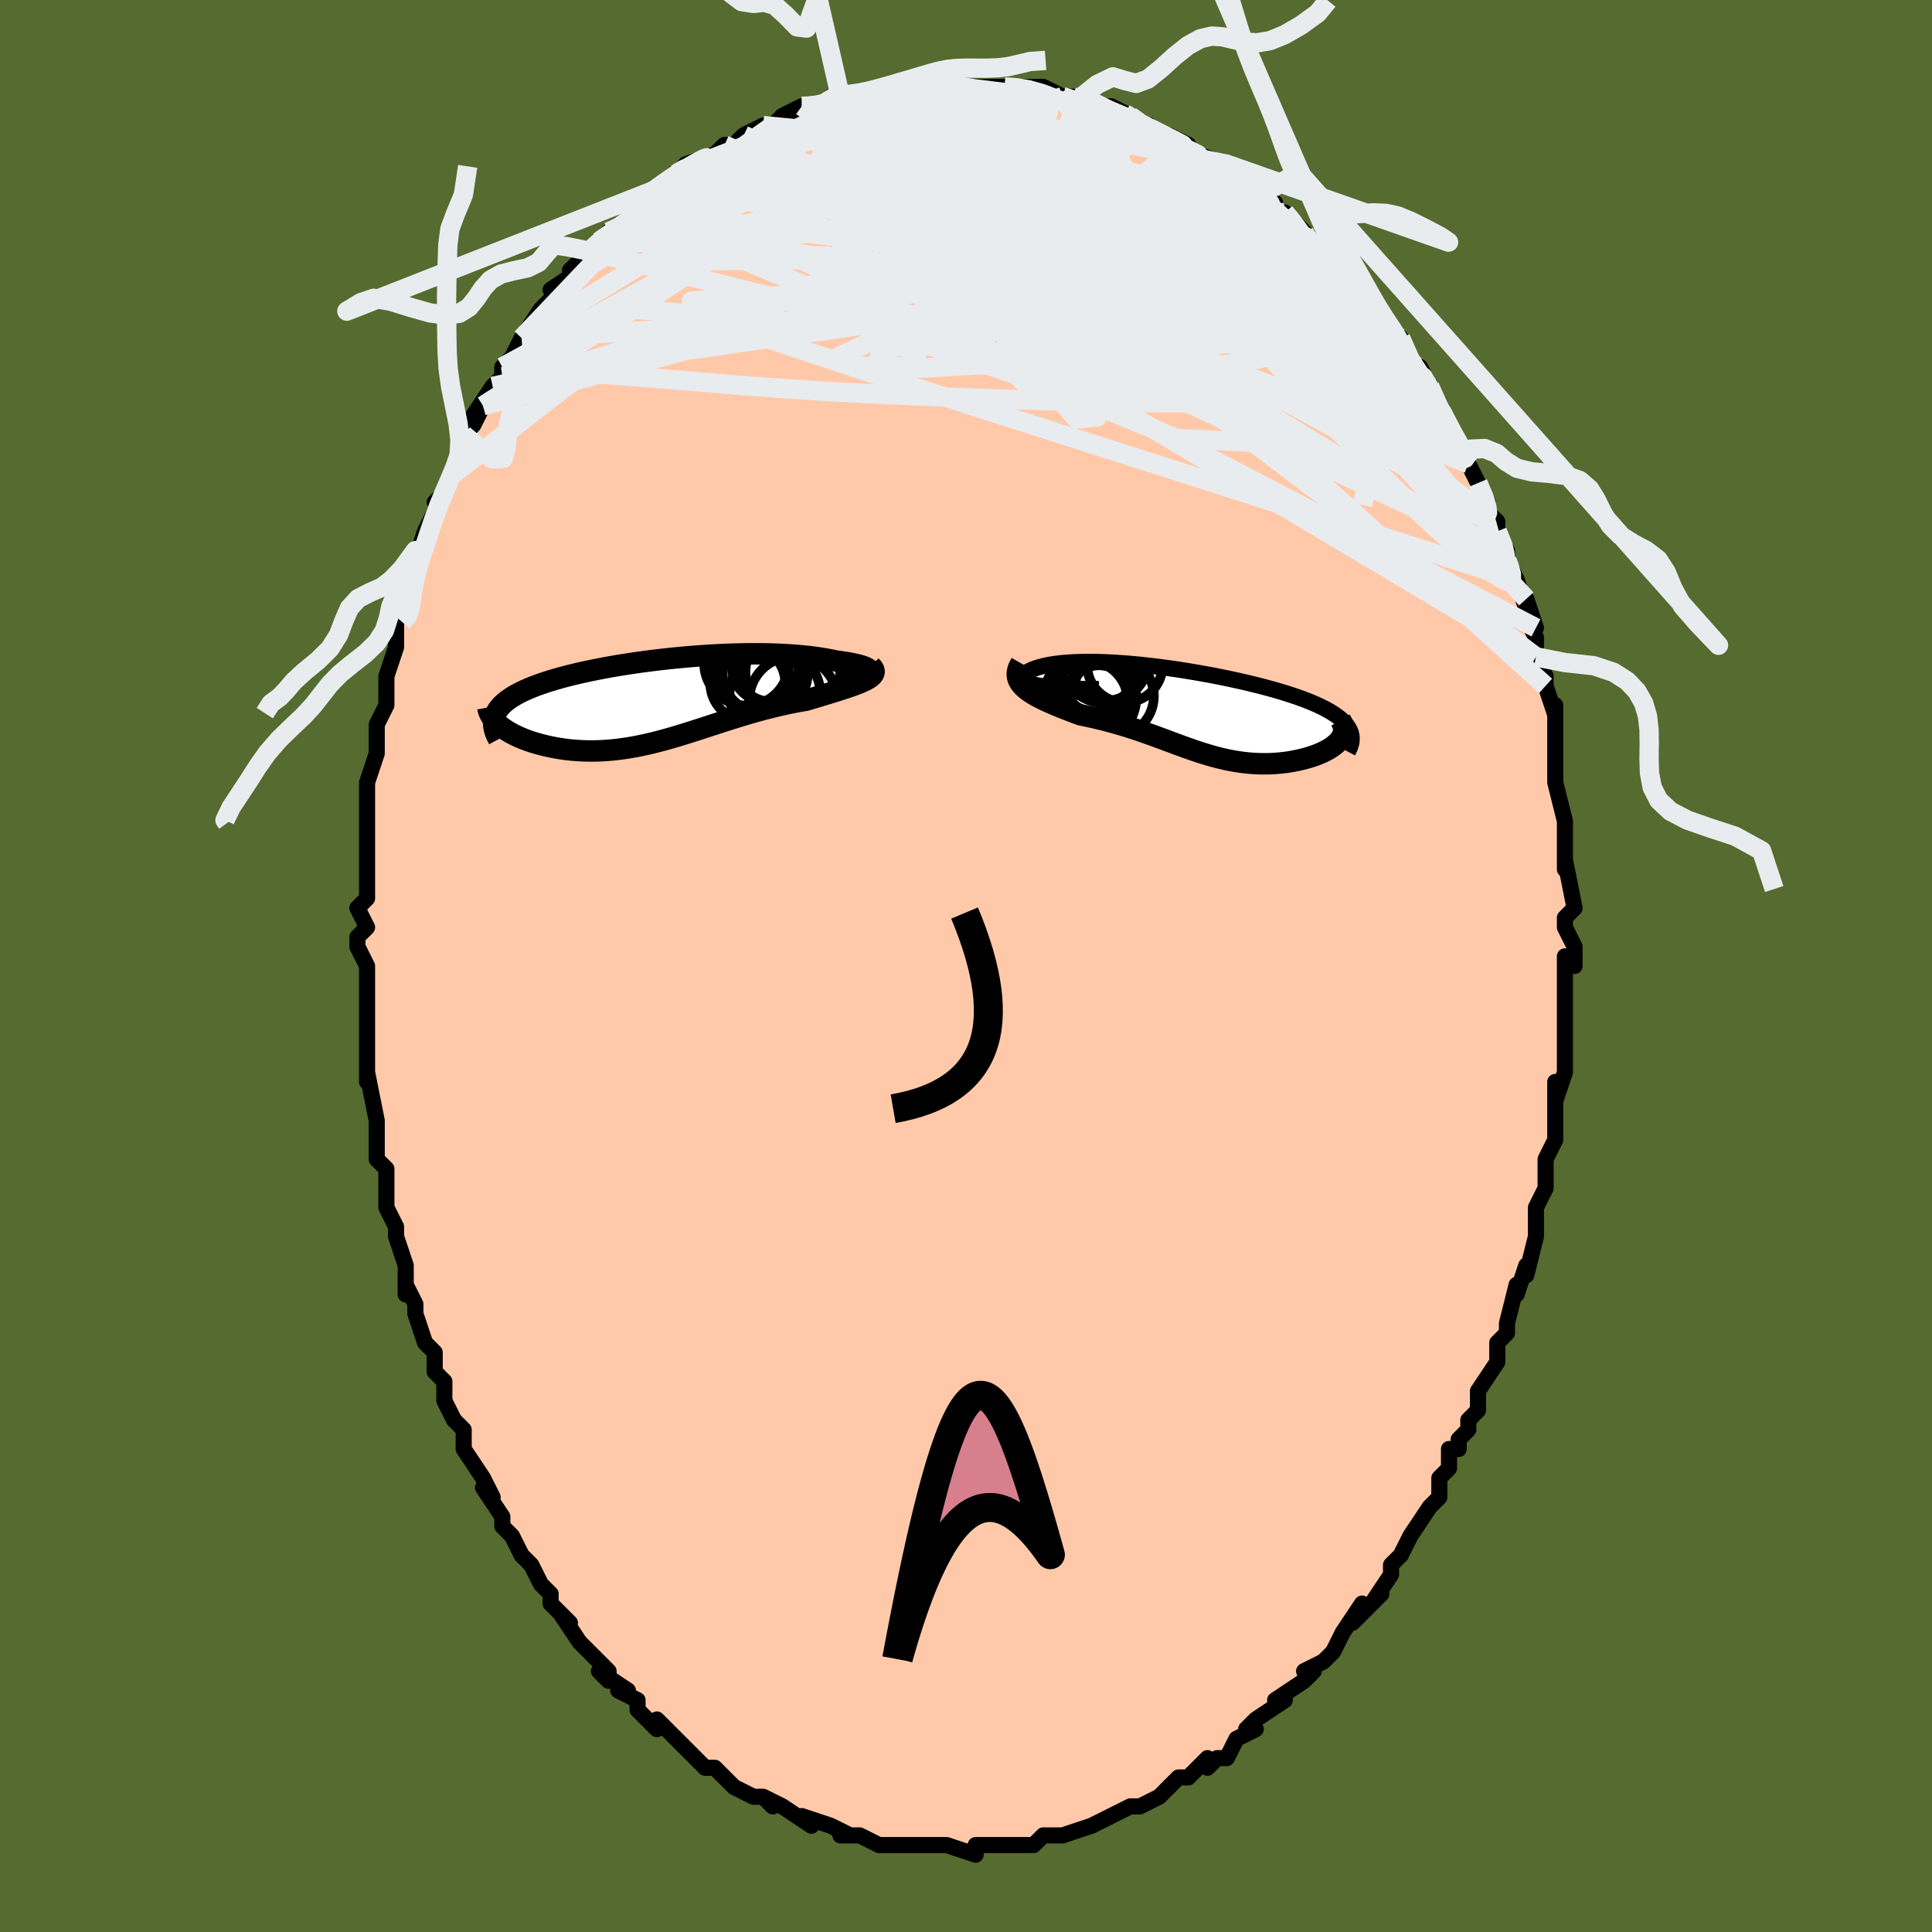 <svg viewBox="-100 -100 200 200" xmlns="http://www.w3.org/2000/svg" width="400" height="400" id="face-svg"><defs><clipPath id="leftEyeClipPath"><polyline points="21.585,-3.066,21.6,-3.135,21.573,-3.207,21.507,-3.28,21.402,-3.354,21.261,-3.428,21.084,-3.502,20.874,-3.576,20.631,-3.649,20.358,-3.72,20.055,-3.79,19.723,-3.858,19.365,-3.923,18.981,-3.986,18.573,-4.046,18.141,-4.103,17.649,-4.208,17.128,-4.307,16.58,-4.398,16.007,-4.481,15.409,-4.557,14.789,-4.623,14.146,-4.681,13.484,-4.731,12.802,-4.772,12.104,-4.804,11.389,-4.827,10.66,-4.842,9.918,-4.848,9.165,-4.845,8.402,-4.835,7.63,-4.816,6.852,-4.789,6.068,-4.754,5.281,-4.712,4.491,-4.662,3.7,-4.606,2.909,-4.542,2.121,-4.472,1.336,-4.396,0.555,-4.313,-0.22,-4.225,-0.987,-4.131,-1.746,-4.032,-2.495,-3.928,-3.233,-3.818,-3.959,-3.705,-4.672,-3.587,-5.371,-3.465,-6.054,-3.338,-6.722,-3.209,-7.372,-3.075,-8.005,-2.939,-8.619,-2.799,-9.214,-2.656,-9.789,-2.51,-10.344,-2.361,-10.878,-2.21,-11.391,-2.056,-11.882,-1.9,-12.352,-1.742,-12.799,-1.581,-13.225,-1.418,-13.628,-1.253,-14.009,-1.086,-14.369,-0.917,-14.707,-0.745,-15.025,-0.571,-15.322,-0.393,-15.598,-0.213,-15.853,-0.031,-16.087,0.155,-16.3,0.344,-16.492,0.535,-16.662,0.729,-16.811,0.926,-16.939,1.126,-17.046,1.329,-17.132,1.535,-17.197,1.744,-16.867,2.386,-16.68,2.549,-16.477,2.712,-16.26,2.872,-16.027,3.03,-15.779,3.185,-15.516,3.337,-15.24,3.485,-14.949,3.629,-14.645,3.77,-14.328,3.905,-13.998,4.036,-13.656,4.161,-13.302,4.28,-12.937,4.392,-12.558,4.5,-12.166,4.603,-11.759,4.701,-11.34,4.792,-10.909,4.877,-10.465,4.953,-10.011,5.021,-9.547,5.08,-9.073,5.128,-8.589,5.166,-8.097,5.193,-7.597,5.209,-7.09,5.213,-6.576,5.205,-6.055,5.185,-5.527,5.152,-4.994,5.107,-4.456,5.049,-3.913,4.979,-3.364,4.897,-2.811,4.802,-2.253,4.697,-1.691,4.579,-1.125,4.451,-0.555,4.313,0.019,4.165,0.598,4.008,1.181,3.842,1.768,3.669,2.359,3.489,2.954,3.303,3.554,3.112,4.158,2.917,4.767,2.719,5.381,2.519,6,2.318,6.623,2.116,7.252,1.916,7.886,1.718,8.524,1.523,9.167,1.332,9.816,1.146,10.468,0.967,11.125,0.794,11.786,0.629,12.449,0.473,13.115,0.326,13.783,0.189,14.452,0.062,15.12,-0.054,15.624,-0.207,16.121,-0.357,16.608,-0.505,17.086,-0.65,17.552,-0.792,18.005,-0.933,18.445,-1.071,18.869,-1.207,19.276,-1.341,19.664,-1.474,20.032,-1.605,20.377,-1.736,20.698,-1.865,20.992,-1.995,21.258,-2.126"></polyline></clipPath><clipPath id="rightEyeClipPath"><polyline points="-15.907,-2.808,-16.254,-2.892,-16.549,-2.98,-16.794,-3.07,-16.991,-3.162,-17.142,-3.255,-17.249,-3.348,-17.314,-3.442,-17.337,-3.535,-17.322,-3.626,-17.268,-3.716,-17.179,-3.804,-17.056,-3.889,-16.899,-3.971,-16.71,-4.051,-16.492,-4.126,-16.226,-4.264,-15.927,-4.394,-15.596,-4.514,-15.234,-4.625,-14.841,-4.726,-14.42,-4.817,-13.971,-4.897,-13.496,-4.966,-12.995,-5.024,-12.47,-5.072,-11.921,-5.109,-11.351,-5.135,-10.76,-5.15,-10.15,-5.155,-9.522,-5.15,-8.877,-5.134,-8.217,-5.109,-7.542,-5.074,-6.856,-5.029,-6.158,-4.976,-5.45,-4.914,-4.734,-4.844,-4.011,-4.766,-3.282,-4.68,-2.549,-4.587,-1.814,-4.487,-1.078,-4.38,-0.341,-4.267,0.393,-4.148,1.125,-4.024,1.852,-3.895,2.573,-3.761,3.287,-3.622,3.993,-3.479,4.689,-3.332,5.374,-3.182,6.046,-3.028,6.706,-2.871,7.35,-2.711,7.98,-2.549,8.592,-2.384,9.187,-2.217,9.763,-2.048,10.32,-1.877,10.857,-1.704,11.373,-1.529,11.867,-1.353,12.34,-1.175,12.789,-0.996,13.216,-0.815,13.621,-0.633,14.005,-0.448,14.368,-0.261,14.709,-0.073,15.028,0.118,15.325,0.311,15.598,0.506,15.849,0.703,16.076,0.902,16.28,1.104,16.46,1.307,16.616,1.513,16.749,1.721,16.857,1.931,16.04,2.575,15.946,2.739,15.833,2.902,15.701,3.062,15.55,3.22,15.381,3.374,15.194,3.525,14.991,3.673,14.77,3.817,14.534,3.956,14.283,4.09,14.017,4.22,13.737,4.344,13.444,4.462,13.138,4.573,12.818,4.68,12.482,4.782,12.131,4.879,11.767,4.97,11.39,5.054,11.002,5.13,10.604,5.198,10.196,5.257,9.781,5.306,9.357,5.345,8.928,5.374,8.492,5.393,8.051,5.399,7.607,5.395,7.158,5.379,6.706,5.351,6.252,5.312,5.795,5.26,5.337,5.197,4.876,5.123,4.414,5.037,3.95,4.94,3.485,4.832,3.018,4.714,2.549,4.587,2.079,4.45,1.606,4.304,1.13,4.15,0.651,3.988,0.169,3.82,-0.317,3.646,-0.808,3.467,-1.305,3.284,-1.807,3.097,-2.315,2.907,-2.831,2.716,-3.354,2.524,-3.886,2.332,-4.426,2.141,-4.976,1.952,-5.535,1.766,-6.105,1.583,-6.686,1.405,-7.277,1.232,-7.878,1.064,-8.49,0.903,-9.112,0.748,-9.744,0.601,-10.384,0.461,-11.033,0.328,-11.488,0.158,-11.938,-0.013,-12.383,-0.185,-12.821,-0.357,-13.251,-0.53,-13.672,-0.705,-14.082,-0.881,-14.48,-1.059,-14.863,-1.239,-15.23,-1.423,-15.58,-1.609,-15.91,-1.8,-16.217,-1.995,-16.5,-2.196,-16.757,-2.402"></polyline></clipPath><filter id="fuzzy"><feTurbulence id="turbulence" baseFrequency="0.05" numOctaves="3" type="noise" result="noise"></feTurbulence><feDisplacementMap in="SourceGraphic" in2="noise" scale="2"></feDisplacementMap></filter><linearGradient id="rainbowGradient" x1="0%" y1="0%" x2="100%" y2="0%"><stop offset="0%" style="stop-color: rgb(128, 128, 128);  stop-opacity: 1"></stop><stop offset="50%" style="stop-color: rgb(80, 68, 68);  stop-opacity: 1"></stop><stop offset="100%" style="stop-color: rgb(220, 20, 60);  stop-opacity: 1"></stop></linearGradient></defs><title>That&#39;s an ugly face</title><desc>CREATED BY XUAN TANG, MORE INFO AT TXSTC55.GITHUB.IO</desc><rect x="-100" y="-100" width="100%" height="100%" opacity="1" fill="rgb(85, 107, 47)"></rect><polyline id="faceContour" points="62,-1,62,2,62,1,62,3,62,5,62,7,62,8,62,11,62,11,61,14,61,12,61,17,61,16,61,18,60,20,60,22,60,22,60,23,59,25,59,27,59,27,59,28,58,32,58,31,57,34,57,33,56,37,56,38,55,39,55,40,55,41,55,41,53,44,53,46,52,47,52,48,51,49,51,50,50,50,50,52,49,53,49,54,49,55,48,56,46,59,46,59,45,61,45,61,44,62,44,63,44,63,42,66,43,65,40,68,41,66,39,69,39,69,38,71,38,71,37,72,35,73,36,73,35,74,32,76,32,76,33,76,30,78,29,79,30,79,28,80,28,80,27,82,26,82,25,83,25,82,23,84,22,84,21,85,20,86,18,87,17,87,18,87,17,87,15,88,15,88,15,88,13,89,13,89,13,89,10,90,10,90,9,90,8,90,7,91,6,91,4,91,3,91,3,91,2,91,1,91,1,92,-2,91,-2,91,-2,91,-4,91,-6,91,-6,91,-7,91,-8,91,-8,91,-9,91,-11,90,-11,90,-13,90,-12,90,-14,89,-14,89,-17,88,-17,88,-16,89,-19,87,-21,86,-20,87,-21,86,-22,86,-22,86,-24,85,-26,83,-25,84,-26,83,-27,83,-28,82,-29,81,-30,80,-31,79,-32,78,-32,79,-34,77,-34,76,-36,75,-35,75,-38,73,-37,74,-37,73,-38,72,-39,71,-40,70,-42,67,-41,68,-43,66,-43,65,-44,64,-44,64,-45,62,-45,62,-46,61,-47,59,-48,58,-48,57,-50,54,-49,55,-49,55,-50,53,-52,50,-52,50,-52,49,-52,48,-53,47,-54,45,-54,43,-55,42,-55,41,-55,40,-56,39,-57,36,-57,35,-58,33,-58,34,-58,32,-58,32,-58,31,-59,28,-59,27,-60,25,-60,24,-60,21,-61,20,-61,17,-61,18,-61,17,-61,16,-62,11,-62,12,-62,10,-62,9,-62,8,-62,6,-62,4,-62,1,-62,2,-62,0,-63,-2,-63,-3,-62,-4,-63,-6,-62,-7,-62,-8,-62,-12,-62,-11,-62,-14,-62,-15,-62,-17,-62,-16,-62,-19,-61,-22,-61,-23,-61,-25,-61,-24,-61,-25,-60,-27,-60,-30,-60,-30,-59,-33,-59,-33,-59,-36,-58,-37,-58,-37,-58,-38,-58,-40,-57,-43,-57,-42,-57,-42,-56,-45,-56,-45,-54,-49,-55,-48,-54,-49,-53,-51,-52,-53,-52,-55,-52,-55,-51,-56,-50,-58,-51,-57,-49,-60,-49,-60,-48,-61,-48,-62,-47,-63,-46,-65,-46,-65,-46,-65,-44,-68,-43,-69,-42,-70,-43,-70,-40,-72,-41,-72,-39,-74,-39,-74,-38,-75,-37,-76,-36,-76,-34,-78,-35,-78,-35,-78,-33,-80,-33,-80,-31,-81,-30,-82,-29,-83,-29,-82,-29,-83,-26,-84,-25,-85,-25,-85,-24,-85,-23,-86,-21,-87,-21,-87,-20,-87,-19,-88,-17,-89,-17,-89,-17,-89,-15,-89,-14,-89,-14,-90,-13,-90,-11,-90,-11,-90,-10,-90,-9,-91,-8,-91,-7,-91,-4,-91,-4,-91,-2,-91,-2,-92,-2,-91,-1,-91,0,-91,2,-91,4,-91,4,-91,5,-91,6,-91,8,-91,8,-91,10,-90,10,-90,11,-90,13,-89,12,-90,13,-89,15,-89,17,-88,17,-88,18,-87,19,-87,20,-86,21,-86,23,-85,22,-85,24,-84,24,-84,27,-83,27,-83,27,-82,29,-81,30,-80,30,-80,32,-79,32,-78,33,-78,33,-78,35,-76,35,-75,36,-75,36,-75,38,-73,39,-72,40,-71,40,-71,40,-70,42,-68,44,-66,44,-66,45,-65,45,-64,45,-65,46,-62,47,-61,47,-62,48,-60,49,-58,49,-57,50,-56,51,-54,52,-53,51,-54,52,-52,53,-50,53,-50,54,-48,54,-47,55,-46,55,-45,56,-43,56,-42,56,-42,57,-40,58,-37,58,-38,59,-35,58,-36,59,-34,59,-32,60,-30,60,-29,61,-26,61,-27,61,-24,61,-24,61,-21,61,-20,61,-20,61,-19,62,-15,62,-15,62,-15,62,-11,62,-13,62,-10,62,-11,63,-6,62,-5,62,-4,63,-2,63,0,62,-1,62,2" fill="#ffc9a9" stroke="black" stroke-width="1.667" stroke-linejoin="round" filter="url(#fuzzy)"></polyline><g transform="translate(22.878 -26.333)"><polyline id="rightCountour" points="-15.907,-2.808,-16.254,-2.892,-16.549,-2.98,-16.794,-3.07,-16.991,-3.162,-17.142,-3.255,-17.249,-3.348,-17.314,-3.442,-17.337,-3.535,-17.322,-3.626,-17.268,-3.716,-17.179,-3.804,-17.056,-3.889,-16.899,-3.971,-16.71,-4.051,-16.492,-4.126,-16.226,-4.264,-15.927,-4.394,-15.596,-4.514,-15.234,-4.625,-14.841,-4.726,-14.42,-4.817,-13.971,-4.897,-13.496,-4.966,-12.995,-5.024,-12.47,-5.072,-11.921,-5.109,-11.351,-5.135,-10.76,-5.15,-10.15,-5.155,-9.522,-5.15,-8.877,-5.134,-8.217,-5.109,-7.542,-5.074,-6.856,-5.029,-6.158,-4.976,-5.45,-4.914,-4.734,-4.844,-4.011,-4.766,-3.282,-4.68,-2.549,-4.587,-1.814,-4.487,-1.078,-4.38,-0.341,-4.267,0.393,-4.148,1.125,-4.024,1.852,-3.895,2.573,-3.761,3.287,-3.622,3.993,-3.479,4.689,-3.332,5.374,-3.182,6.046,-3.028,6.706,-2.871,7.35,-2.711,7.98,-2.549,8.592,-2.384,9.187,-2.217,9.763,-2.048,10.32,-1.877,10.857,-1.704,11.373,-1.529,11.867,-1.353,12.34,-1.175,12.789,-0.996,13.216,-0.815,13.621,-0.633,14.005,-0.448,14.368,-0.261,14.709,-0.073,15.028,0.118,15.325,0.311,15.598,0.506,15.849,0.703,16.076,0.902,16.28,1.104,16.46,1.307,16.616,1.513,16.749,1.721,16.857,1.931,16.04,2.575,15.946,2.739,15.833,2.902,15.701,3.062,15.55,3.22,15.381,3.374,15.194,3.525,14.991,3.673,14.77,3.817,14.534,3.956,14.283,4.09,14.017,4.22,13.737,4.344,13.444,4.462,13.138,4.573,12.818,4.68,12.482,4.782,12.131,4.879,11.767,4.97,11.39,5.054,11.002,5.13,10.604,5.198,10.196,5.257,9.781,5.306,9.357,5.345,8.928,5.374,8.492,5.393,8.051,5.399,7.607,5.395,7.158,5.379,6.706,5.351,6.252,5.312,5.795,5.26,5.337,5.197,4.876,5.123,4.414,5.037,3.95,4.94,3.485,4.832,3.018,4.714,2.549,4.587,2.079,4.45,1.606,4.304,1.13,4.15,0.651,3.988,0.169,3.82,-0.317,3.646,-0.808,3.467,-1.305,3.284,-1.807,3.097,-2.315,2.907,-2.831,2.716,-3.354,2.524,-3.886,2.332,-4.426,2.141,-4.976,1.952,-5.535,1.766,-6.105,1.583,-6.686,1.405,-7.277,1.232,-7.878,1.064,-8.49,0.903,-9.112,0.748,-9.744,0.601,-10.384,0.461,-11.033,0.328,-11.488,0.158,-11.938,-0.013,-12.383,-0.185,-12.821,-0.357,-13.251,-0.53,-13.672,-0.705,-14.082,-0.881,-14.48,-1.059,-14.863,-1.239,-15.23,-1.423,-15.58,-1.609,-15.91,-1.8,-16.217,-1.995,-16.5,-2.196,-16.757,-2.402" fill="white" stroke="white" stroke-width="0" stroke-linejoin="round" filter="url(#fuzzy)"></polyline></g><g transform="translate(-31.629 -27.472)"><polyline id="leftCountour" points="21.585,-3.066,21.6,-3.135,21.573,-3.207,21.507,-3.28,21.402,-3.354,21.261,-3.428,21.084,-3.502,20.874,-3.576,20.631,-3.649,20.358,-3.72,20.055,-3.79,19.723,-3.858,19.365,-3.923,18.981,-3.986,18.573,-4.046,18.141,-4.103,17.649,-4.208,17.128,-4.307,16.58,-4.398,16.007,-4.481,15.409,-4.557,14.789,-4.623,14.146,-4.681,13.484,-4.731,12.802,-4.772,12.104,-4.804,11.389,-4.827,10.66,-4.842,9.918,-4.848,9.165,-4.845,8.402,-4.835,7.63,-4.816,6.852,-4.789,6.068,-4.754,5.281,-4.712,4.491,-4.662,3.7,-4.606,2.909,-4.542,2.121,-4.472,1.336,-4.396,0.555,-4.313,-0.22,-4.225,-0.987,-4.131,-1.746,-4.032,-2.495,-3.928,-3.233,-3.818,-3.959,-3.705,-4.672,-3.587,-5.371,-3.465,-6.054,-3.338,-6.722,-3.209,-7.372,-3.075,-8.005,-2.939,-8.619,-2.799,-9.214,-2.656,-9.789,-2.51,-10.344,-2.361,-10.878,-2.21,-11.391,-2.056,-11.882,-1.9,-12.352,-1.742,-12.799,-1.581,-13.225,-1.418,-13.628,-1.253,-14.009,-1.086,-14.369,-0.917,-14.707,-0.745,-15.025,-0.571,-15.322,-0.393,-15.598,-0.213,-15.853,-0.031,-16.087,0.155,-16.3,0.344,-16.492,0.535,-16.662,0.729,-16.811,0.926,-16.939,1.126,-17.046,1.329,-17.132,1.535,-17.197,1.744,-16.867,2.386,-16.68,2.549,-16.477,2.712,-16.26,2.872,-16.027,3.03,-15.779,3.185,-15.516,3.337,-15.24,3.485,-14.949,3.629,-14.645,3.77,-14.328,3.905,-13.998,4.036,-13.656,4.161,-13.302,4.28,-12.937,4.392,-12.558,4.5,-12.166,4.603,-11.759,4.701,-11.34,4.792,-10.909,4.877,-10.465,4.953,-10.011,5.021,-9.547,5.08,-9.073,5.128,-8.589,5.166,-8.097,5.193,-7.597,5.209,-7.09,5.213,-6.576,5.205,-6.055,5.185,-5.527,5.152,-4.994,5.107,-4.456,5.049,-3.913,4.979,-3.364,4.897,-2.811,4.802,-2.253,4.697,-1.691,4.579,-1.125,4.451,-0.555,4.313,0.019,4.165,0.598,4.008,1.181,3.842,1.768,3.669,2.359,3.489,2.954,3.303,3.554,3.112,4.158,2.917,4.767,2.719,5.381,2.519,6,2.318,6.623,2.116,7.252,1.916,7.886,1.718,8.524,1.523,9.167,1.332,9.816,1.146,10.468,0.967,11.125,0.794,11.786,0.629,12.449,0.473,13.115,0.326,13.783,0.189,14.452,0.062,15.12,-0.054,15.624,-0.207,16.121,-0.357,16.608,-0.505,17.086,-0.65,17.552,-0.792,18.005,-0.933,18.445,-1.071,18.869,-1.207,19.276,-1.341,19.664,-1.474,20.032,-1.605,20.377,-1.736,20.698,-1.865,20.992,-1.995,21.258,-2.126" fill="white" stroke="white" stroke-width="0" stroke-linejoin="round" filter="url(#fuzzy)"></polyline></g><g transform="translate(22.878 -26.333)"><polyline id="rightUpper" points="-9.109,-2.341,-10.096,-2.341,-11.008,-2.355,-11.848,-2.381,-12.618,-2.418,-13.321,-2.464,-13.959,-2.519,-14.534,-2.582,-15.049,-2.652,-15.506,-2.727,-15.907,-2.808,-16.254,-2.892,-16.549,-2.98,-16.794,-3.07,-16.991,-3.162,-17.142,-3.255,-17.249,-3.348,-17.314,-3.442,-17.337,-3.535,-17.322,-3.626,-17.268,-3.716,-17.179,-3.804,-17.056,-3.889,-16.899,-3.971,-16.71,-4.051,-16.492,-4.126,-16.226,-4.264,-15.927,-4.394,-15.596,-4.514,-15.234,-4.625,-14.841,-4.726,-14.42,-4.817,-13.971,-4.897,-13.496,-4.966,-12.995,-5.024,-12.47,-5.072,-11.921,-5.109,-11.351,-5.135,-10.76,-5.15,-10.15,-5.155,-9.522,-5.15,-8.877,-5.134,-8.217,-5.109,-7.542,-5.074,-6.856,-5.029,-6.158,-4.976,-5.45,-4.914,-4.734,-4.844,-4.011,-4.766,-3.282,-4.68,-2.549,-4.587,-1.814,-4.487,-1.078,-4.38,-0.341,-4.267,0.393,-4.148,1.125,-4.024,1.852,-3.895,2.573,-3.761,3.287,-3.622,3.993,-3.479,4.689,-3.332,5.374,-3.182,6.046,-3.028,6.706,-2.871,7.35,-2.711,7.98,-2.549,8.592,-2.384,9.187,-2.217,9.763,-2.048,10.32,-1.877,10.857,-1.704,11.373,-1.529,11.867,-1.353,12.34,-1.175,12.789,-0.996,13.216,-0.815,13.621,-0.633,14.005,-0.448,14.368,-0.261,14.709,-0.073,15.028,0.118,15.325,0.311,15.598,0.506,15.849,0.703,16.076,0.902,16.28,1.104,16.46,1.307,16.616,1.513,16.749,1.721,16.857,1.931,16.941,2.143,17.002,2.357,17.039,2.573,17.052,2.792,17.042,3.012,17.009,3.235,16.953,3.459,16.875,3.686,16.776,3.914,16.655,4.145" fill="none" stroke="black" stroke-width="1.667" stroke-linejoin="round" filter="url(#fuzzy)"></polyline><polyline id="rightLower" points="-17.185,-5.006,-17.368,-4.685,-17.49,-4.38,-17.556,-4.092,-17.57,-3.817,-17.536,-3.556,-17.457,-3.306,-17.336,-3.066,-17.177,-2.837,-16.983,-2.616,-16.757,-2.402,-16.5,-2.196,-16.217,-1.995,-15.91,-1.8,-15.58,-1.609,-15.23,-1.423,-14.863,-1.239,-14.48,-1.059,-14.082,-0.881,-13.672,-0.705,-13.251,-0.53,-12.821,-0.357,-12.383,-0.185,-11.938,-0.013,-11.488,0.158,-11.033,0.328,-10.384,0.461,-9.744,0.601,-9.112,0.748,-8.49,0.903,-7.878,1.064,-7.277,1.232,-6.686,1.405,-6.105,1.583,-5.535,1.766,-4.976,1.952,-4.426,2.141,-3.886,2.332,-3.354,2.524,-2.831,2.716,-2.315,2.907,-1.807,3.097,-1.305,3.284,-0.808,3.467,-0.317,3.646,0.169,3.82,0.651,3.988,1.13,4.15,1.606,4.304,2.079,4.45,2.549,4.587,3.018,4.714,3.485,4.832,3.95,4.94,4.414,5.037,4.876,5.123,5.337,5.197,5.795,5.26,6.252,5.312,6.706,5.351,7.158,5.379,7.607,5.395,8.051,5.399,8.492,5.393,8.928,5.374,9.357,5.345,9.781,5.306,10.196,5.257,10.604,5.198,11.002,5.13,11.39,5.054,11.767,4.97,12.131,4.879,12.482,4.782,12.818,4.68,13.138,4.573,13.444,4.462,13.737,4.344,14.017,4.22,14.283,4.09,14.534,3.956,14.77,3.817,14.991,3.673,15.194,3.525,15.381,3.374,15.55,3.22,15.701,3.062,15.833,2.902,15.946,2.739,16.04,2.575,16.115,2.409,16.169,2.241,16.203,2.072,16.218,1.903,16.212,1.732,16.186,1.561,16.14,1.39,16.075,1.219,15.99,1.047,15.886,0.876" fill="none" stroke="black" stroke-width="2.222" stroke-linejoin="round" filter="url(#fuzzy)"></polyline><!--[--><circle r="3.077" cx="-9.093" cy="-1.724" stroke="black" fill="none" stroke-width="1" filter="url(#fuzzy)" clip-path="url(#rightEyeClipPath)"></circle><circle r="3.908" cx="-6.432" cy="-4.847" stroke="black" fill="none" stroke-width="1" filter="url(#fuzzy)" clip-path="url(#rightEyeClipPath)"></circle><circle r="3.879" cx="-9.733" cy="-3.82" stroke="black" fill="none" stroke-width="1" filter="url(#fuzzy)" clip-path="url(#rightEyeClipPath)"></circle><circle r="4.238" cx="-7.668" cy="-1.616" stroke="black" fill="none" stroke-width="1" filter="url(#fuzzy)" clip-path="url(#rightEyeClipPath)"></circle><circle r="4.775" cx="-10.03" cy="-1.441" stroke="black" fill="none" stroke-width="1" filter="url(#fuzzy)" clip-path="url(#rightEyeClipPath)"></circle><circle r="3.547" cx="-8.333" cy="-4.674" stroke="black" fill="none" stroke-width="1" filter="url(#fuzzy)" clip-path="url(#rightEyeClipPath)"></circle><circle r="3.852" cx="-9.883" cy="-3.344" stroke="black" fill="none" stroke-width="1" filter="url(#fuzzy)" clip-path="url(#rightEyeClipPath)"></circle><circle r="3.504" cx="-9.312" cy="-3.336" stroke="black" fill="none" stroke-width="1" filter="url(#fuzzy)" clip-path="url(#rightEyeClipPath)"></circle><circle r="4.597" cx="-8.557" cy="-5.479" stroke="black" fill="none" stroke-width="1" filter="url(#fuzzy)" clip-path="url(#rightEyeClipPath)"></circle><circle r="4.261" cx="-10.377" cy="-1.035" stroke="black" fill="none" stroke-width="1" filter="url(#fuzzy)" clip-path="url(#rightEyeClipPath)"></circle><!--]--></g><g transform="translate(-31.629 -27.472)"><polyline id="leftUpper" points="18.78,-2.634,19.305,-2.644,19.771,-2.664,20.179,-2.692,20.532,-2.729,20.831,-2.772,21.078,-2.821,21.276,-2.876,21.425,-2.936,21.527,-2.999,21.585,-3.066,21.6,-3.135,21.573,-3.207,21.507,-3.28,21.402,-3.354,21.261,-3.428,21.084,-3.502,20.874,-3.576,20.631,-3.649,20.358,-3.72,20.055,-3.79,19.723,-3.858,19.365,-3.923,18.981,-3.986,18.573,-4.046,18.141,-4.103,17.649,-4.208,17.128,-4.307,16.58,-4.398,16.007,-4.481,15.409,-4.557,14.789,-4.623,14.146,-4.681,13.484,-4.731,12.802,-4.772,12.104,-4.804,11.389,-4.827,10.66,-4.842,9.918,-4.848,9.165,-4.845,8.402,-4.835,7.63,-4.816,6.852,-4.789,6.068,-4.754,5.281,-4.712,4.491,-4.662,3.7,-4.606,2.909,-4.542,2.121,-4.472,1.336,-4.396,0.555,-4.313,-0.22,-4.225,-0.987,-4.131,-1.746,-4.032,-2.495,-3.928,-3.233,-3.818,-3.959,-3.705,-4.672,-3.587,-5.371,-3.465,-6.054,-3.338,-6.722,-3.209,-7.372,-3.075,-8.005,-2.939,-8.619,-2.799,-9.214,-2.656,-9.789,-2.51,-10.344,-2.361,-10.878,-2.21,-11.391,-2.056,-11.882,-1.9,-12.352,-1.742,-12.799,-1.581,-13.225,-1.418,-13.628,-1.253,-14.009,-1.086,-14.369,-0.917,-14.707,-0.745,-15.025,-0.571,-15.322,-0.393,-15.598,-0.213,-15.853,-0.031,-16.087,0.155,-16.3,0.344,-16.492,0.535,-16.662,0.729,-16.811,0.926,-16.939,1.126,-17.046,1.329,-17.132,1.535,-17.197,1.744,-17.241,1.955,-17.265,2.17,-17.269,2.387,-17.252,2.607,-17.217,2.83,-17.161,3.056,-17.087,3.285,-16.995,3.516,-16.884,3.75,-16.756,3.986" fill="none" stroke="black" stroke-width="2.222" stroke-linejoin="round" filter="url(#fuzzy)"></polyline><polyline id="leftLower" points="21.772,-3.606,21.939,-3.431,22.05,-3.264,22.106,-3.105,22.112,-2.953,22.071,-2.806,21.986,-2.664,21.859,-2.525,21.694,-2.39,21.492,-2.257,21.258,-2.126,20.992,-1.995,20.698,-1.865,20.377,-1.736,20.032,-1.605,19.664,-1.474,19.276,-1.341,18.869,-1.207,18.445,-1.071,18.005,-0.933,17.552,-0.792,17.086,-0.65,16.608,-0.505,16.121,-0.357,15.624,-0.207,15.12,-0.054,14.452,0.062,13.783,0.189,13.115,0.326,12.449,0.473,11.786,0.629,11.125,0.794,10.468,0.967,9.816,1.146,9.167,1.332,8.524,1.523,7.886,1.718,7.252,1.916,6.623,2.116,6,2.318,5.381,2.519,4.767,2.719,4.158,2.917,3.554,3.112,2.954,3.303,2.359,3.489,1.768,3.669,1.181,3.842,0.598,4.008,0.019,4.165,-0.555,4.313,-1.125,4.451,-1.691,4.579,-2.253,4.697,-2.811,4.802,-3.364,4.897,-3.913,4.979,-4.456,5.049,-4.994,5.107,-5.527,5.152,-6.055,5.185,-6.576,5.205,-7.09,5.213,-7.597,5.209,-8.097,5.193,-8.589,5.166,-9.073,5.128,-9.547,5.08,-10.011,5.021,-10.465,4.953,-10.909,4.877,-11.34,4.792,-11.759,4.701,-12.166,4.603,-12.558,4.5,-12.937,4.392,-13.302,4.28,-13.656,4.161,-13.998,4.036,-14.328,3.905,-14.645,3.77,-14.949,3.629,-15.24,3.485,-15.516,3.337,-15.779,3.185,-16.027,3.03,-16.26,2.872,-16.477,2.712,-16.68,2.549,-16.867,2.386,-17.038,2.22,-17.194,2.054,-17.333,1.887,-17.457,1.719,-17.565,1.551,-17.657,1.383,-17.733,1.215,-17.794,1.047,-17.84,0.879,-17.871,0.712" fill="none" stroke="black" stroke-width="2.222" stroke-linejoin="round" filter="url(#fuzzy)"></polyline><!--[--><circle r="4.706" cx="11.856" cy="-0.644" stroke="black" fill="none" stroke-width="1" filter="url(#fuzzy)" clip-path="url(#leftEyeClipPath)"></circle><circle r="3.938" cx="11.531" cy="-3.823" stroke="black" fill="none" stroke-width="1" filter="url(#fuzzy)" clip-path="url(#leftEyeClipPath)"></circle><circle r="4.573" cx="13.75" cy="-0.001" stroke="black" fill="none" stroke-width="1" filter="url(#fuzzy)" clip-path="url(#leftEyeClipPath)"></circle><circle r="4.375" cx="8.9" cy="-3.858" stroke="black" fill="none" stroke-width="1" filter="url(#fuzzy)" clip-path="url(#leftEyeClipPath)"></circle><circle r="3.923" cx="10.371" cy="-2.755" stroke="black" fill="none" stroke-width="1" filter="url(#fuzzy)" clip-path="url(#leftEyeClipPath)"></circle><circle r="3.631" cx="9.679" cy="-2.567" stroke="black" fill="none" stroke-width="1" filter="url(#fuzzy)" clip-path="url(#leftEyeClipPath)"></circle><circle r="3.499" cx="11.727" cy="-2.677" stroke="black" fill="none" stroke-width="1" filter="url(#fuzzy)" clip-path="url(#leftEyeClipPath)"></circle><circle r="3.485" cx="10.919" cy="-3.375" stroke="black" fill="none" stroke-width="1" filter="url(#fuzzy)" clip-path="url(#leftEyeClipPath)"></circle><circle r="4.902" cx="13.7" cy="-2.92" stroke="black" fill="none" stroke-width="1" filter="url(#fuzzy)" clip-path="url(#leftEyeClipPath)"></circle><circle r="3.882" cx="9.042" cy="-1.797" stroke="black" fill="none" stroke-width="1" filter="url(#fuzzy)" clip-path="url(#leftEyeClipPath)"></circle><!--]--></g><g id="hairs"><!--[--><polyline points="-35,-78,-34.254,-78.494,-32.666,-79.283,-30.573,-80.034,-28.1,-80.709,-25.345,-81.295,-22.358,-81.798,-19.133,-82.254,-15.65,-82.71,-11.929,-83.182,-8.035,-83.654,-4.051,-84.097,-0.022,-84.501,4.054,-84.882,8.189,-85.25,12.326,-85.592,16.289,-85.88" fill="none" stroke="rgb(233, 236, 239)" stroke-width="2" stroke-linejoin="round" filter="url(#fuzzy)"></polyline><polyline points="-14,-89,-13.685,-89.599,-13.044,-89.778,-12.486,-89.762,-12.187,-89.656,-12.166,-89.487,-12.405,-89.221,-12.926,-88.797,-13.805,-88.156,-15.158,-87.27,-17.095,-86.134,-19.672,-84.755,-22.852,-83.137,-26.525,-81.269,-30.68,-79.055" fill="none" stroke="rgb(233, 236, 239)" stroke-width="2" stroke-linejoin="round" filter="url(#fuzzy)"></polyline><polyline points="-2,-92,-1.577,-91.347,-0.517,-91.02,0.949,-90.799,2.597,-90.599,4.263,-90.391,5.884,-90.166,7.454,-89.921,8.981,-89.647,10.45,-89.34,11.831,-89.005,13.093,-88.659,14.214,-88.328,15.18,-88.042,15.974,-87.818,16.585,-87.667,17.007,-87.587,17.237,-87.582,17.261,-87.667,17.025,-87.872,16.412,-88.25" fill="none" stroke="rgb(233, 236, 239)" stroke-width="2" stroke-linejoin="round" filter="url(#fuzzy)"></polyline><polyline points="-35,-78,-34.458,-78.519,-33.488,-79.368,-32.435,-80.191,-31.422,-80.927,-30.539,-81.542,-29.834,-82.009,-29.31,-82.326,-28.951,-82.506,-28.764,-82.541,-28.784,-82.401,-29.05,-82.053,-29.597,-81.473,-30.476,-80.642,-31.788,-79.529,-33.648,-78.086,-36.076,-76.262" fill="none" stroke="rgb(233, 236, 239)" stroke-width="2" stroke-linejoin="round" filter="url(#fuzzy)"></polyline><polyline points="49,-57,49.877,-55.887,50.468,-54.957,50.719,-54.39,50.726,-54.049,50.566,-53.839,50.248,-53.773,49.739,-53.906,48.997,-54.294,47.992,-54.974,46.704,-55.977,45.115,-57.326,43.206,-59.047,40.957,-61.165,38.356,-63.697,35.398,-66.662,32.07,-70.093,28.327,-74.041,24.046,-78.55,19.003,-83.608" fill="none" stroke="rgb(233, 236, 239)" stroke-width="2" stroke-linejoin="round" filter="url(#fuzzy)"></polyline><polyline points="-17,-89,-16.728,-88.98,-15.8,-88.954,-14.428,-88.976,-12.827,-89.048,-11.081,-89.129,-9.215,-89.183,-7.25,-89.205,-5.213,-89.212,-3.13,-89.223,-1.018,-89.242,1.101,-89.262,3.189,-89.278,5.181,-89.294,6.979,-89.329,8.474,-89.399,9.595,-89.499,10.415,-89.587,11.301,-89.551" fill="none" stroke="rgb(233, 236, 239)" stroke-width="2" stroke-linejoin="round" filter="url(#fuzzy)"></polyline><polyline points="47,-61,47.307,-60.993,47.871,-60.012,48.426,-58.857,48.907,-57.822,49.284,-57.009,49.516,-56.454,49.566,-56.158,49.428,-56.094,49.112,-56.234,48.627,-56.577,47.966,-57.148,47.109,-57.986,46.033,-59.125,44.718,-60.59,43.139,-62.405,41.269,-64.602,39.077,-67.224,36.533,-70.313,33.608,-73.91,30.312,-78.093" fill="none" stroke="rgb(233, 236, 239)" stroke-width="2" stroke-linejoin="round" filter="url(#fuzzy)"></polyline><polyline points="4,-91,5.095,-90.934,6.431,-90.716,7.87,-90.313,9.348,-89.74,10.852,-89.046,12.387,-88.279,13.959,-87.464,15.581,-86.607,17.269,-85.702,19.025,-84.745,20.827,-83.74,22.629,-82.712,24.373,-81.695,26.016,-80.727,27.541,-79.837,28.947,-79.035,30.233,-78.325,31.379,-77.708,32.347,-77.201,33.109,-76.815,33.683,-76.528,34.138,-76.263,34.541,-75.991" fill="none" stroke="rgb(233, 236, 239)" stroke-width="2" stroke-linejoin="round" filter="url(#fuzzy)"></polyline><polyline points="-37,-76,-35.846,-76.525,-34.803,-77.34,-33.812,-78.143,-32.633,-78.975,-31.182,-79.866,-29.501,-80.794,-27.682,-81.72,-25.809,-82.611,-23.929,-83.454,-22.059,-84.254,-20.204,-85.029,-18.383,-85.787,-16.624,-86.528,-14.949,-87.244,-13.359,-87.927,-11.845,-88.569,-10.426,-89.152,-9.174,-89.651,-8.213,-90.062,-7.678,-90.417,-7.67,-90.746" fill="none" stroke="rgb(233, 236, 239)" stroke-width="2" stroke-linejoin="round" filter="url(#fuzzy)"></polyline><polyline points="48,-60,48.713,-58.399,49.331,-57.08,49.981,-55.889,50.579,-54.861,51.049,-54.029,51.38,-53.378,51.592,-52.893,51.689,-52.599,51.655,-52.548,51.456,-52.795,51.064,-53.381,50.458,-54.342,49.632,-55.716,48.596,-57.534,47.371,-59.799,45.925,-62.562" fill="none" stroke="rgb(233, 236, 239)" stroke-width="2" stroke-linejoin="round" filter="url(#fuzzy)"></polyline><polyline points="53,-50,53.623,-48.517,53.911,-47.582,53.992,-46.961,53.857,-46.595,53.486,-46.506,52.869,-46.717,52.007,-47.244,50.885,-48.11,49.464,-49.365,47.697,-51.059,45.543,-53.224,42.985,-55.864,40.032,-58.969,36.693,-62.55,32.938,-66.657,28.673,-71.369,23.757,-76.774,18.113,-82.945" fill="none" stroke="rgb(233, 236, 239)" stroke-width="2" stroke-linejoin="round" filter="url(#fuzzy)"></polyline><polyline points="17,-88,17.153,-87.705,17.329,-87.142,17.283,-86.463,16.88,-85.685,16.023,-84.801,14.653,-83.803,12.751,-82.679,10.312,-81.41,7.318,-79.974,3.733,-78.355,-0.483,-76.547,-5.353,-74.556,-10.889,-72.389,-17.112,-70.05,-24.048,-67.552,-31.708,-64.941,-40.074,-62.329" fill="none" stroke="rgb(233, 236, 239)" stroke-width="2" stroke-linejoin="round" filter="url(#fuzzy)"></polyline><polyline points="33,-78,33.459,-77.467,34.095,-76.642,34.567,-75.993,34.887,-75.52,35.077,-75.138,35.103,-74.817,34.899,-74.579,34.414,-74.45,33.632,-74.442,32.553,-74.561,31.157,-74.832,29.396,-75.303,27.211,-76.026,24.573,-77.033,21.503,-78.323,18.058,-79.866,14.269,-81.622,10.087,-83.577,5.363,-85.763,-0.134,-88.231" fill="none" stroke="rgb(233, 236, 239)" stroke-width="2" stroke-linejoin="round" filter="url(#fuzzy)"></polyline><polyline points="-35,-78,-34.451,-78.526,-33.475,-79.375,-32.402,-80.206,-31.349,-80.965,-30.393,-81.622,-29.559,-82.171,-28.821,-82.631,-28.159,-83.023,-27.582,-83.342,-27.131,-83.566,-26.848,-83.664,-26.755,-83.618,-26.857,-83.418,-27.157,-83.058,-27.673,-82.527,-28.449,-81.811,-29.541,-80.892,-30.997,-79.75,-32.832,-78.365,-35.02,-76.711,-37.591,-74.72" fill="none" stroke="rgb(233, 236, 239)" stroke-width="2" stroke-linejoin="round" filter="url(#fuzzy)"></polyline><polyline points="29,-81,29.617,-80.339,29.921,-79.881,29.927,-79.494,29.551,-79.204,28.764,-79.009,27.558,-78.887,25.91,-78.843,23.791,-78.914,21.174,-79.127,18.038,-79.485,14.346,-79.967,10.026,-80.562,4.991,-81.292,-0.802,-82.205,-7.315,-83.344,-14.55,-84.678" fill="none" stroke="rgb(233, 236, 239)" stroke-width="2" stroke-linejoin="round" filter="url(#fuzzy)"></polyline><polyline points="10,-90,10.479,-89.852,11.549,-89.428,12.844,-88.824,14.326,-88.061,16.041,-87.13,17.963,-86.042,20,-84.831,22.049,-83.55,24.045,-82.258,25.955,-81.012,27.769,-79.847,29.484,-78.776,31.087,-77.793,32.538,-76.908,33.765,-76.177,34.686,-75.688,35.316,-75.435" fill="none" stroke="rgb(233, 236, 239)" stroke-width="2" stroke-linejoin="round" filter="url(#fuzzy)"></polyline><polyline points="55,-45,55.581,-43.568,55.776,-42.74,55.858,-42.134,55.845,-41.691,55.655,-41.517,55.21,-41.706,54.476,-42.284,53.454,-43.231,52.159,-44.531,50.596,-46.203,48.746,-48.304,46.567,-50.908,44.009,-54.077,41.033,-57.849,37.645,-62.235,33.884,-67.234,29.762,-72.861,25.164,-79.147" fill="none" stroke="rgb(233, 236, 239)" stroke-width="2" stroke-linejoin="round" filter="url(#fuzzy)"></polyline><polyline points="17,-88,18.019,-87.253,19.173,-86.596,20.425,-85.9,21.712,-85.16,22.99,-84.393,24.249,-83.617,25.491,-82.851,26.703,-82.109,27.848,-81.397,28.884,-80.725,29.777,-80.115,30.505,-79.601,31.051,-79.217,31.392,-78.986,31.494,-78.931,31.315,-79.082,30.826,-79.464,30.061,-80.072" fill="none" stroke="rgb(233, 236, 239)" stroke-width="2" stroke-linejoin="round" filter="url(#fuzzy)"></polyline><polyline points="35,-76,35.301,-75.317,35.947,-74.753,36.795,-74.024,37.71,-73.168,38.551,-72.324,39.229,-71.588,39.727,-70.99,40.054,-70.543,40.2,-70.287,40.113,-70.291,39.718,-70.641,38.944,-71.411,37.758,-72.646,36.177,-74.296,34.276,-76.146" fill="none" stroke="rgb(233, 236, 239)" stroke-width="2" stroke-linejoin="round" filter="url(#fuzzy)"></polyline><polyline points="27,-83,27.532,-82.082,28.409,-81.291,29.162,-80.678,29.698,-80.226,30.001,-79.92,30.054,-79.759,29.836,-79.741,29.327,-79.863,28.504,-80.136,27.35,-80.585,25.861,-81.238,24.022,-82.109,21.796,-83.212,19.109,-84.592,15.874,-86.342,12.059,-88.538" fill="none" stroke="rgb(233, 236, 239)" stroke-width="2" stroke-linejoin="round" filter="url(#fuzzy)"></polyline><polyline points="11,-90,12.156,-89.52,12.967,-89.258,14.061,-88.869,15.385,-88.357,16.744,-87.784,18.014,-87.206,19.156,-86.658,20.164,-86.161,21.026,-85.732,21.712,-85.385,22.187,-85.138,22.429,-85.008,22.416,-85.017,22.115,-85.181,21.468,-85.519,20.41,-86.05,18.903,-86.812" fill="none" stroke="rgb(233, 236, 239)" stroke-width="2" stroke-linejoin="round" filter="url(#fuzzy)"></polyline><polyline points="45,-65,44.953,-64.436,44.9,-63.834,44.743,-63.103,44.358,-62.385,43.683,-61.69,42.693,-60.994,41.367,-60.307,39.681,-59.675,37.604,-59.149,35.108,-58.759,32.177,-58.503,28.807,-58.36,25.002,-58.299,20.764,-58.296,16.089,-58.347,10.96,-58.454,5.354,-58.62,-0.754,-58.84,-7.374,-59.117,-14.493,-59.482,-22.071,-59.996,-30.098,-60.668,-38.678,-61.351" fill="none" stroke="rgb(233, 236, 239)" stroke-width="2" stroke-linejoin="round" filter="url(#fuzzy)"></polyline><polyline points="45,-64,45.323,-63.815,45.94,-62.824,46.583,-61.861,47.186,-60.957,47.738,-60.046,48.229,-59.15,48.639,-58.353,48.936,-57.744,49.076,-57.395,49.015,-57.345,48.727,-57.61,48.214,-58.184,47.492,-59.057,46.57,-60.235,45.422,-61.754,43.986,-63.673,42.199,-66.047,40.063,-68.85,37.676,-71.9" fill="none" stroke="rgb(233, 236, 239)" stroke-width="2" stroke-linejoin="round" filter="url(#fuzzy)"></polyline><polyline points="-17,-89,-16.432,-89.015,-15.479,-89.119,-14.588,-89.316,-13.793,-89.533,-13.07,-89.711,-12.43,-89.832,-11.899,-89.904,-11.493,-89.929,-11.221,-89.897,-11.099,-89.787,-11.166,-89.579,-11.486,-89.266,-12.13,-88.846,-13.163,-88.315,-14.621,-87.657,-16.496,-86.861,-18.73,-85.937,-21.231,-84.938,-23.972,-83.892,-27.121,-82.672" fill="none" stroke="rgb(233, 236, 239)" stroke-width="2" stroke-linejoin="round" filter="url(#fuzzy)"></polyline><polyline points="-8,-91,-6.612,-91.002,-5.133,-91.027,-3.943,-91.093,-3.07,-91.169,-2.464,-91.205,-2.055,-91.183,-1.792,-91.119,-1.68,-91.034,-1.779,-90.938,-2.185,-90.821,-2.99,-90.677,-4.253,-90.514,-6.011,-90.341,-8.3,-90.136,-11.079,-89.787" fill="none" stroke="rgb(233, 236, 239)" stroke-width="2" stroke-linejoin="round" filter="url(#fuzzy)"></polyline><polyline points="56,-42,56.207,-41.46,56.467,-40.545,56.457,-39.939,56.058,-39.835,55.259,-40.201,54.094,-40.956,52.592,-42.061,50.749,-43.539,48.532,-45.463,45.898,-47.92,42.812,-50.975,39.261,-54.658,35.232,-58.974,30.713,-63.928,25.694,-69.559,20.173,-75.946,14.173,-83.16" fill="none" stroke="rgb(233, 236, 239)" stroke-width="2" stroke-linejoin="round" filter="url(#fuzzy)"></polyline><polyline points="27,-82,28.431,-81.151,29.184,-80.542,29.536,-80.099,29.572,-79.777,29.297,-79.571,28.698,-79.465,27.75,-79.448,26.414,-79.528,24.647,-79.733,22.423,-80.082,19.737,-80.574,16.582,-81.205,12.924,-81.997,8.699,-83.005,3.833,-84.279,-1.693,-85.8,-7.752,-87.448" fill="none" stroke="rgb(233, 236, 239)" stroke-width="2" stroke-linejoin="round" filter="url(#fuzzy)"></polyline><polyline points="-30,-82,-29.218,-82.477,-28.299,-82.801,-26.944,-83.331,-25.263,-83.995,-23.432,-84.683,-21.543,-85.351,-19.616,-86.004,-17.661,-86.651,-15.703,-87.286,-13.778,-87.894,-11.925,-88.466,-10.188,-88.993,-8.623,-89.464,-7.279,-89.869,-6.159,-90.209,-5.187,-90.52,-4.236,-90.855,-3.194,-91.173" fill="none" stroke="rgb(233, 236, 239)" stroke-width="2" stroke-linejoin="round" filter="url(#fuzzy)"></polyline><polyline points="49,-58,3.233,-73.95,-3.225,-76.195,6.701,-71.221,19.056,-66.707,26.352,-66.075,27.427,-68.715,24.902,-72.328,21.871,-75.01,19.721,-76.212,17.826,-76.574,14.55,-77.074,8.508,-78.223,-0.546,-79.799,-11.27,-81.13,-20.889,-81.618,-26.193,-81.35,-23.667,-82.257,-4,-91" fill="none" stroke="rgb(233, 236, 239)" stroke-width="2" stroke-linejoin="round" filter="url(#fuzzy)"></polyline><polyline points="40,-70,17.322,-77.706,16.731,-70.223,23.267,-61.93,23.721,-58.503,17.025,-59.642,9.235,-62.822,6.35,-65.578,10.049,-66.949,17.52,-67.713,24.198,-69.178,27.026,-71.51,25.888,-73.289,22.235,-73.179,16.356,-72.837,8.536,-77.769,19,-87" fill="none" stroke="rgb(233, 236, 239)" stroke-width="2" stroke-linejoin="round" filter="url(#fuzzy)"></polyline><polyline points="54,-47,12.005,-69.998,7.734,-73.161,10.152,-74.348,9.453,-78.082,5.959,-82.368,1.786,-84.925,-1.269,-85.011,-1.651,-83.099,1.481,-80.112,7.131,-76.915,12.017,-74.148,11.85,-72.272,4.094,-71.607,-9.417,-72.338,-22.133,-74.626,-26.086,-78.818,-17.576,-85.016,0,-91" fill="none" stroke="rgb(233, 236, 239)" stroke-width="2" stroke-linejoin="round" filter="url(#fuzzy)"></polyline><polyline points="-37,-76,-16.743,-82.148,0.085,-79.033,9.829,-76.43,13.349,-75.647,15.728,-74.302,19.32,-71.661,22.391,-69.342,22.151,-69.084,17.927,-70.697,12.034,-72.112,8.305,-71.325,9.616,-68.412,15.742,-65.742,22.794,-66.029,25.433,-70.154,22.859,-76.932,33,-78" fill="none" stroke="rgb(233, 236, 239)" stroke-width="2" stroke-linejoin="round" filter="url(#fuzzy)"></polyline><polyline points="30,-80,6.956,-77.794,-2.072,-67.107,-6.368,-61.964,-9.312,-62.375,-8.422,-64.015,-3.92,-64.414,0.401,-63.956,0.987,-64.129,-2.573,-65.739,-7.909,-68.454,-12.053,-71.512,-12.864,-74.489,-9.075,-77.29,-0.822,-79.708,8.171,-81.908,10.839,-85.716,12,-90" fill="none" stroke="rgb(233, 236, 239)" stroke-width="2" stroke-linejoin="round" filter="url(#fuzzy)"></polyline><polyline points="-21,-87,9.364,-84.031,19.724,-81.532,19.132,-79.844,14.06,-77.849,9.931,-75.144,8.74,-72.704,9.473,-71.489,10.398,-71.498,10.796,-72.024,11.086,-72.438,11.879,-72.66,13.082,-73.054,13.802,-73.986,12.992,-75.419,10.225,-76.86,6.048,-77.689,1.892,-77.631,-0.267,-76.914,1.152,-75.888,4.829,-74.479,3.144,-72.468,-16.106,-69.8,-50,-58" fill="none" stroke="rgb(233, 236, 239)" stroke-width="2" stroke-linejoin="round" filter="url(#fuzzy)"></polyline><polyline points="60,-29,21.125,-64.107,7.633,-74.63,-2.828,-77.557,-9.506,-78.806,-10.843,-79.91,-7.283,-80.551,-0.795,-80.325,5.459,-79.653,8.148,-79.575,5.596,-80.781,-1.074,-82.819,-8.839,-84.242,-15.08,-83.606,-17.931,-80.508,-10.363,-76.603,32,-78" fill="none" stroke="rgb(233, 236, 239)" stroke-width="2" stroke-linejoin="round" filter="url(#fuzzy)"></polyline><polyline points="12,-90,10.236,-86.407,13.62,-81.728,7.762,-79.446,-2.545,-78.797,-10.441,-79.024,-13.002,-79.824,-10.832,-80.96,-5.993,-82.17,-0.586,-83.264,3.746,-84.183,5.907,-84.928,5.447,-85.42,2.676,-85.408,-1.407,-84.523,-5.532,-82.465,-8.763,-79.164,-10.728,-74.755,-10.619,-69.519,-5.44,-64.718,5.58,-65.989,-11,-90" fill="none" stroke="rgb(233, 236, 239)" stroke-width="2" stroke-linejoin="round" filter="url(#fuzzy)"></polyline><polyline points="-48,-62,-24.157,-75.113,-3.317,-77.149,13.439,-72.417,26.195,-66.643,33.335,-63.466,34.088,-63.62,29.285,-66.268,21.203,-70.251,12.872,-74.618,6.85,-78.715,4.076,-82.106,3.568,-84.434,3.099,-85.356,0.267,-84.683,-6.481,-82.694,-16.669,-80.338,-26.554,-79.003,-29.7,-80.125,-20,-87" fill="none" stroke="rgb(233, 236, 239)" stroke-width="2" stroke-linejoin="round" filter="url(#fuzzy)"></polyline><polyline points="30,-80,5.323,-70.51,7.208,-63.459,10.561,-62.283,12.241,-65.636,12.739,-70.472,13.323,-73.997,14.647,-75.001,16.71,-73.777,19.395,-71.39,22.592,-69.069,25.882,-67.851,28.446,-68.3,29.465,-70.31,28.577,-73.165,25.923,-75.951,21.845,-78.115,16.821,-79.749,11.83,-81.367,8.395,-83.41,7.518,-85.899,8.525,-88.389,6,-91" fill="none" stroke="rgb(233, 236, 239)" stroke-width="2" stroke-linejoin="round" filter="url(#fuzzy)"></polyline><polyline points="-48,-62,-35.287,-68.059,-15.435,-66.42,1.636,-66.442,8.503,-68.35,7.42,-70.967,3.797,-73.546,1.065,-75.713,-0.182,-77.319,-0.529,-78.333,-0.123,-78.724,1.597,-78.424,5.098,-77.467,9.907,-76.131,14.526,-74.908,17.172,-74.244,16.797,-74.234,13.702,-74.586,9.389,-74.942,5.722,-75.252,3.781,-75.648,3.104,-75.594,2.106,-73.248,-3.649,-67.524,-46,-65" fill="none" stroke="rgb(233, 236, 239)" stroke-width="2" stroke-linejoin="round" filter="url(#fuzzy)"></polyline><polyline points="-4,-91,-12.804,-79.545,-6.127,-74.993,2.159,-73.666,9.336,-74.5,12.992,-76.475,13.03,-78.563,11.366,-79.858,10.056,-79.878,10.003,-78.882,10.869,-77.817,11.78,-77.719,12.155,-78.925,12.222,-80.655,13.038,-81.34,16.038,-79.511,22.231,-74.743,31.217,-68.139,40.621,-61.991,47.069,-58.418,49.307,-57.285,51,-54" fill="none" stroke="rgb(233, 236, 239)" stroke-width="2" stroke-linejoin="round" filter="url(#fuzzy)"></polyline><polyline points="10,-90,-10.232,-82.714,-12.429,-78.881,-11.656,-76.914,-11.142,-77.023,-11.005,-77.996,-10.491,-78.732,-9.405,-79.034,-8.08,-79.285,-6.755,-79.788,-5.304,-80.371,-3.345,-80.445,-0.381,-79.401,4.034,-77.123,9.853,-74.263,15.912,-72.055,19.792,-71.622,18.856,-73.196,12.332,-75.879,3.242,-78.27,-2.015,-79.579,-1.09,-80.821,-21,-87" fill="none" stroke="rgb(233, 236, 239)" stroke-width="2" stroke-linejoin="round" filter="url(#fuzzy)"></polyline><polyline points="-9,-91,8.538,-83.618,18.346,-75.168,28.062,-68.49,33.785,-65.283,34.628,-64.054,32.094,-63.231,28.12,-62.418,24.125,-61.919,20.826,-62.023,18.386,-62.831,16.552,-64.465,14.797,-67.131,12.662,-70.762,10.298,-74.541,8.709,-76.95,9.239,-76.665,12.448,-73.896,15.994,-71.233,8.966,-72.774,-34,-78" fill="none" stroke="rgb(233, 236, 239)" stroke-width="2" stroke-linejoin="round" filter="url(#fuzzy)"></polyline><polyline points="35,-76,21.342,-72.392,22.156,-66.381,15.689,-67.557,8.118,-71.155,4.859,-74.36,4.874,-76.875,4.962,-78.581,3.993,-78.657,3.525,-76.262,6.079,-71.448,13.293,-65.243,24.181,-58.99,32.219,-54.091,21.774,-54.615,-35,-78" fill="none" stroke="rgb(233, 236, 239)" stroke-width="2" stroke-linejoin="round" filter="url(#fuzzy)"></polyline><polyline points="45,-65,47.455,-59.464,50.352,-53.4,50.256,-52.742,47.222,-55.707,41.646,-59.937,34.295,-64.398,26.972,-68.733,21.876,-72.494,20.089,-75.1,20.812,-76.206,22.215,-75.907,23.124,-74.594,23.845,-72.788,25.056,-71.352,26.012,-71.77,25.58,-74.847,28.216,-76.268,45,-64" fill="none" stroke="rgb(233, 236, 239)" stroke-width="2" stroke-linejoin="round" filter="url(#fuzzy)"></polyline><polyline points="45,-64,8.572,-73.073,3.965,-77.589,5.747,-78.896,8.883,-77.538,10.307,-74.917,8.717,-72.466,4.597,-71.267,-0.89,-71.852,-6.619,-74.009,-11.546,-76.924,-14.587,-79.699,-14.831,-81.86,-12.089,-83.389,-7.344,-84.319,-2.429,-84.368,1.332,-83.074,4.386,-80.325,6.904,-76.42,-0.338,-70.78,-49,-60" fill="none" stroke="rgb(233, 236, 239)" stroke-width="2" stroke-linejoin="round" filter="url(#fuzzy)"></polyline><polyline points="-23,-86,15.613,-68.088,17.359,-74.215,11.62,-80.832,7.286,-83.544,6.427,-82.906,7.435,-80.693,7.923,-78.568,7.089,-77.342,5.939,-76.882,5.78,-76.65,6.827,-76.36,8.299,-76.198,9.753,-76.44,12.081,-76.898,16.806,-76.821,24.006,-75.553,30.976,-73.581,33.746,-73.046,31.582,-75.986,36,-75" fill="none" stroke="rgb(233, 236, 239)" stroke-width="2" stroke-linejoin="round" filter="url(#fuzzy)"></polyline><polyline points="-50,-58,-25.871,-73.467,-14.386,-73.516,2.956,-68.41,21.236,-62.37,34.56,-58.367,41.121,-57.691,42.209,-59.895,40.21,-63.57,37.083,-67.415,33.708,-70.906,30.161,-74.18,26.553,-77.365,23.674,-80.028,22.821,-81.253,24.904,-80.201,29.744,-76.442,36.484,-69.795,44.149,-61.371,46,-62" fill="none" stroke="rgb(233, 236, 239)" stroke-width="2" stroke-linejoin="round" filter="url(#fuzzy)"></polyline><polyline points="-31,-81,1.229,-62.908,-6.163,-65.45,-11.205,-69.341,-9.339,-71.809,-4.758,-73.38,-0.722,-73.931,2.04,-73.04,4.066,-70.701,5.934,-67.372,7.762,-63.782,9.134,-60.833,9.243,-59.464,7.327,-60.284,3.316,-63.111,-1.7,-66.862,-5.586,-70.057,-6.044,-71.704,-2.275,-71.891,3.22,-71.358,5.941,-69.501,10.901,-60.662,59,-32" fill="none" stroke="rgb(233, 236, 239)" stroke-width="2" stroke-linejoin="round" filter="url(#fuzzy)"></polyline><polyline points="48,-60,31.528,-72.818,22.185,-76.369,13.585,-78.066,8.087,-76.578,5.821,-72.868,5.666,-69.516,6.89,-68.089,9.292,-68.228,12.624,-68.586,16.216,-68.245,19.015,-67.423,19.851,-67.186,17.76,-68.621,12.474,-72.079,5.019,-76.783,-2.139,-80.86,-6.167,-81.733,-5.053,-76.61,6.459,-62.358,59,-35" fill="none" stroke="rgb(233, 236, 239)" stroke-width="2" stroke-linejoin="round" filter="url(#fuzzy)"></polyline><polyline points="45,-65,8.836,-79.908,-3.563,-83.456,-7.526,-83.669,-9.047,-83.008,-9.164,-81.943,-7.903,-80.787,-5.562,-80.056,-3.365,-79.972,-3.235,-80.116,-5.989,-79.75,-9.525,-78.592,-10.079,-77.461,-7.575,-78.267,-8.66,-82.954,-7,-91" fill="none" stroke="rgb(233, 236, 239)" stroke-width="2" stroke-linejoin="round" filter="url(#fuzzy)"></polyline><polyline points="-11,-90,14.826,-79.845,20.606,-74.311,19.067,-71.899,18.462,-68.555,17.634,-65.752,14.051,-66.205,8.577,-70.197,4.268,-75.513,3.118,-79.476,4.519,-80.776,6.024,-79.931,5.077,-78.347,1.735,-76.315,5.998,-70.225,52,-52" fill="none" stroke="rgb(233, 236, 239)" stroke-width="2" stroke-linejoin="round" filter="url(#fuzzy)"></polyline><polyline points="56,-42,18.788,-64.8,7.895,-70.306,1.686,-73.798,-2.919,-76.802,-7.508,-78.519,-12.55,-78.948,-17.354,-78.815,-20.958,-78.822,-22.847,-79.225,-23.026,-79.877,-21.722,-80.429,-19.143,-80.47,-15.427,-79.639,-10.725,-77.791,-5.272,-75.204,0.58,-72.649,6.287,-71.176,10.791,-71.635,12.197,-74.118,8.743,-77.397,2.999,-78.115,8.81,-69.709,56,-42" fill="none" stroke="rgb(233, 236, 239)" stroke-width="2" stroke-linejoin="round" filter="url(#fuzzy)"></polyline><polyline points="-8,-91,10.791,-65.811,7.571,-58.819,4.723,-61.695,3.508,-68.545,3.892,-75.112,5.308,-79.577,7.07,-81.85,8.635,-82.539,9.486,-82.257,9.259,-81.28,8.152,-79.535,6.982,-76.862,6.549,-73.409,6.804,-69.866,6.896,-67.287,6.444,-66.589,6.666,-68.2,9.162,-72.134,12.999,-77.69,17.686,-80.822,40,-71" fill="none" stroke="rgb(233, 236, 239)" stroke-width="2" stroke-linejoin="round" filter="url(#fuzzy)"></polyline><polyline points="-9,-91,24.204,-66.95,20.528,-62.499,7.722,-66.814,0.437,-72.014,0.065,-75.485,3.412,-77.384,7.723,-78.548,11.734,-79.417,15.177,-79.859,18.126,-79.524,20.538,-78.268,22.082,-76.314,22.336,-74.129,21.212,-72.207,19.235,-70.944,17.203,-70.654,15.2,-71.647,11.72,-74.291,4.519,-78.773,-5.704,-84.248,-11.627,-88.437,-4,-91" fill="none" stroke="rgb(233, 236, 239)" stroke-width="2" stroke-linejoin="round" filter="url(#fuzzy)"></polyline><polyline points="-38,-75,-32.105,-79.167,-32.456,-76.607,-31.96,-73.686,-26.215,-73.013,-15.442,-73.131,-2.537,-72.151,8.534,-69.644,14.558,-66.354,14.928,-63.13,12.156,-60.345,10.219,-58.073,11.483,-56.608,13.574,-56.847,7.87,-60.313,-15.039,-67.997,-39,-74" fill="none" stroke="rgb(233, 236, 239)" stroke-width="2" stroke-linejoin="round" filter="url(#fuzzy)"></polyline><polyline points="58,-38,39.065,-58.659,20.771,-71.41,14.522,-76.126,17.099,-76.336,23.228,-74.097,29.338,-70.766,33.327,-67.764,34.016,-66.345,31.193,-67,25.861,-69.145,20.083,-71.406,16.09,-72.424,14.972,-71.704,15.853,-69.895,16.384,-68.249,14.649,-67.575,11.172,-67.534,8.695,-67.191,8.334,-67.394,7.438,-73.234,24,-84" fill="none" stroke="rgb(233, 236, 239)" stroke-width="2" stroke-linejoin="round" filter="url(#fuzzy)"></polyline><polyline points="27,-83,7.684,-86.956,-2.791,-86.307,-8.025,-85.505,-8.596,-85.353,-6.478,-84.702,-3.161,-82.452,1.505,-78.514,8.384,-73.804,16.921,-69.574,23.928,-66.749,24.992,-65.87,18.438,-67.487,9.97,-72.028,13.115,-78.335,30,-80" fill="none" stroke="rgb(233, 236, 239)" stroke-width="2" stroke-linejoin="round" filter="url(#fuzzy)"></polyline><polyline points="52,-52,18.979,-72.868,1.544,-79.598,-1.196,-79.539,1.311,-75.707,2.99,-71.164,2.55,-68.073,1.455,-67.024,1.644,-67.428,4.053,-68.392,8.203,-69.395,12.767,-70.439,16.535,-71.744,19.062,-73.328,20.551,-74.89,21.167,-76.088,20.428,-76.953,17.3,-77.984,10.986,-79.768,1.816,-82.277,-8.637,-83.978,-20.357,-80.76,-46,-65" fill="none" stroke="rgb(233, 236, 239)" stroke-width="2" stroke-linejoin="round" filter="url(#fuzzy)"></polyline><polyline points="46,-62,31.588,-73.926,24.992,-76.728,21.23,-76.985,19.751,-75.214,17.912,-73.194,15.001,-72.456,12.684,-73.062,12.095,-73.963,12.074,-73.9,10.512,-72.157,6.761,-69.227,2.07,-67.385,-1.875,-70.271,-4.049,-79.659,-17,-89" fill="none" stroke="rgb(233, 236, 239)" stroke-width="2" stroke-linejoin="round" filter="url(#fuzzy)"></polyline><polyline points="56,-43,6.527,-65.892,3.071,-71.109,13.469,-71.993,23.81,-71.995,30.783,-71.416,34.214,-70.72,34.426,-70.679,32.043,-71.625,28.228,-73.125,24.546,-74.308,22.463,-74.465,22.733,-73.493,25.04,-71.938,28.185,-70.68,30.841,-70.369,32.403,-70.911,33.22,-71.386,33.744,-70.719,33.04,-68.868,28.255,-67.366,17.542,-67.707,9.799,-67.652,47,-62" fill="none" stroke="rgb(233, 236, 239)" stroke-width="2" stroke-linejoin="round" filter="url(#fuzzy)"></polyline><polyline points="59,-32,24.943,-57.851,9.366,-66.262,13.994,-68.554,25.006,-68.133,33.632,-67.225,37.327,-66.851,36.436,-67.136,31.6,-68.131,23.033,-70.039,11.085,-72.687,-2.989,-75.17,-16.817,-76.473,-27.611,-76.468,-34.056,-75.573,-38.783,-72.583,-46,-65" fill="none" stroke="rgb(233, 236, 239)" stroke-width="2" stroke-linejoin="round" filter="url(#fuzzy)"></polyline><polyline points="18,-87,13.222,-87.194,16.177,-83.003,14.508,-78.924,8.525,-76.022,2.271,-74.306,-1.758,-73.721,-3.111,-73.883,-2.241,-74.05,0.352,-73.578,4.199,-72.391,8.503,-70.975,11.981,-69.912,13.257,-69.407,11.619,-69.309,7.777,-69.693,4.259,-71.278,4.499,-74.807,8.755,-79.848,7.724,-85.259,-13,-90" fill="none" stroke="rgb(233, 236, 239)" stroke-width="2" stroke-linejoin="round" filter="url(#fuzzy)"></polyline><polyline points="-26,-84,15.555,-64.534,22.699,-69.258,27.077,-71.885,32.33,-70.507,36.276,-68.249,37.364,-67.561,35.695,-69.038,32.44,-71.802,28.891,-74.453,25.679,-76.019,22.44,-76.451,18.18,-76.478,12.24,-76.971,5.32,-78.198,-0.38,-79.55,-2.567,-80.028,-1.286,-79.33,-0.261,-78.776,-4.213,-80.875,-11.158,-86.285,-10,-90" fill="none" stroke="rgb(233, 236, 239)" stroke-width="2" stroke-linejoin="round" filter="url(#fuzzy)"></polyline><polyline points="24,-84,26.463,-78.178,32.026,-70.606,28.949,-69.793,19.71,-72.269,9.816,-74.51,3.521,-75.62,2.046,-76.129,3.831,-76.535,6.298,-76.734,7.753,-76.212,8.207,-74.522,8.931,-71.691,11.324,-68.338,15.885,-65.462,21.82,-64.021,27.394,-64.478,30.771,-66.568,30.829,-69.407,27.372,-71.906,20.6,-73.283,10.656,-73.308,-0.5,-71.904,-1.123,-68.061,46,-62" fill="none" stroke="rgb(233, 236, 239)" stroke-width="2" stroke-linejoin="round" filter="url(#fuzzy)"></polyline><polyline points="0,-91,23.751,-76.994,27.013,-68.344,17.673,-64.342,5.353,-62.45,-5.232,-61.858,-11.932,-62.107,-13.858,-62.741,-11.944,-63.676,-8.818,-65.108,-7.32,-66.953,-9.101,-68.598,-14.369,-69.402,-21.951,-69.357,-28.414,-68.83,-26.823,-67.052,-5.987,-60.118,57,-40" fill="none" stroke="rgb(233, 236, 239)" stroke-width="2" stroke-linejoin="round" filter="url(#fuzzy)"></polyline><polyline points="-50,-58,1.217,-71.969,17.485,-78.27,20.99,-79.65,18.365,-78.94,11.978,-78.812,4.611,-80.189,-1.294,-82.249,-5.003,-83.572,-7.039,-83.239,-7.787,-81.248,-6.945,-78.333,-4.127,-75.54,0.561,-73.617,5.574,-72.005,1.145,-68.047,-48,-61" fill="none" stroke="rgb(233, 236, 239)" stroke-width="2" stroke-linejoin="round" filter="url(#fuzzy)"></polyline><polyline points="-25,-85,-2.305,-74.611,17.877,-64.639,21.021,-63.646,15.182,-67.377,8.603,-72.269,4.337,-76.848,2.076,-80.477,0.768,-82.714,-0.091,-83.324,-0.385,-82.425,0.163,-80.476,1.597,-78.078,3.688,-75.692,6.268,-73.406,9.608,-70.92,14.342,-67.866,20.612,-64.431,26.845,-61.946,29.553,-62.764,25.743,-68.666,17.334,-78.182,12.265,-86.002,10,-90" fill="none" stroke="rgb(233, 236, 239)" stroke-width="2" stroke-linejoin="round" filter="url(#fuzzy)"></polyline><polyline points="-18.976,-82.546,-18.065,-84.059,-17.213,-85.046,-16.492,-85.569,-15.79,-85.91,-15.065,-86.312,-14.324,-86.854,-13.571,-87.469,-12.796,-88.047,-11.993,-88.514,-11.166,-88.862,-10.318,-89.125,-9.431,-89.341,-8.465,-89.551,-7.367,-89.822,-6.107,-90.242,-4.784,-90.756,-4,-91,-11,-90,-10.037,-90.18,-9.013,-90.361,-7.862,-90.363,-6.619,-90.242,-5.388,-90.057,-4.265,-89.838,-3.29,-89.602,-2.437,-89.35,-1.634,-89.066,-0.802,-88.726,0.114,-88.328,1.118,-87.907,2.173,-87.525,3.225,-87.227,4.238,-86.992,5.209,-86.717,6.157,-86.262,7.09,-85.561,7.988,-84.681,8.793,-83.772,9.222,-83.001,-13,-90,-15.35,-100.274,-15.882,-98.86,-16.505,-97.094,-17.486,-97.216,-18.643,-98.405,-19.795,-99.446,-20.882,-99.769,-21.973,-99.643,-23.222,-99.833,-24.764,-101.005,-26.608,-103.238,-28.601,-105.97,-30.52,-108.443,-32.279,-110.348,-34.121,-112.063,-36.606,-114.025,-40.181,-115.002" fill="none" stroke="rgb(233, 236, 239)" stroke-width="2" stroke-linejoin="round" filter="url(#fuzzy)"></polyline><polyline points="8.242,-93.749,6.62,-93.632,5.436,-93.349,4.395,-93.11,3.315,-92.98,2.167,-92.94,1.02,-92.944,-0.043,-92.947,-0.994,-92.916,-1.863,-92.825,-2.719,-92.66,-3.631,-92.421,-4.638,-92.126,-5.734,-91.799,-6.874,-91.463,-8.001,-91.137,-9.069,-90.836,-10.061,-90.579,-10.996,-90.386,-11.909,-90.259,-12.81,-90.154,-13.645,-89.959,-14.324,-89.53,-15,-89" fill="none" stroke="rgb(233, 236, 239)" stroke-width="2" stroke-linejoin="round" filter="url(#fuzzy)"></polyline><polyline points="-21,-87,-20.487,-86.329,-19.55,-85.884,-18.535,-85.864,-17.597,-86.046,-16.734,-86.156,-15.896,-86.108,-15.049,-85.939,-14.184,-85.694,-13.301,-85.383,-12.403,-85.014,-11.501,-84.643,-10.604,-84.361,-9.714,-84.221,-8.806,-84.166,-7.834,-84.02,-6.754,-83.598,-5.564,-82.857,-4.332,-81.941,-3.18,-81.084,-2.238,-80.522,-1.75,-80.496,-39,-74,-38.026,-74.882,-37.017,-75.614,-36.071,-76.254,-35.279,-76.864,-34.61,-77.498,-33.961,-78.177,-33.248,-78.886,-32.439,-79.582,-31.553,-80.214,-30.628,-80.745,-29.69,-81.168,-28.749,-81.507,-27.795,-81.813,-26.826,-82.14,-25.854,-82.521,-24.897,-82.959,-23.963,-83.427,-23.034,-83.886,-22.085,-84.29,-21.13,-84.606,-20.227,-84.846,-19.392,-85.117,-18.505,-85.706,-64.093,-67.79,-62.662,-68.665,-61.337,-69.118,-59.557,-68.816,-57.488,-68.172,-55.479,-67.605,-53.768,-67.373,-52.433,-67.576,-51.445,-68.195,-50.699,-69.11,-50.023,-70.128,-49.215,-71.025,-48.127,-71.638,-46.78,-71.979,-45.391,-72.271,-44.249,-72.836,-43.448,-73.793,-42.658,-74.666,-41.202,-74.445,-39,-74" fill="none" stroke="rgb(233, 236, 239)" stroke-width="2" stroke-linejoin="round" filter="url(#fuzzy)"></polyline><polyline points="-58.382,-35.623,-57.777,-36.337,-57.533,-37.098,-57.378,-38.152,-57.19,-39.362,-56.941,-40.535,-56.641,-41.613,-56.303,-42.667,-55.93,-43.791,-55.522,-45.016,-55.084,-46.297,-54.616,-47.568,-54.11,-48.814,-53.553,-50.1,-52.96,-51.506,-52.419,-53.01,-52.076,-54.36,-52,-55" fill="none" stroke="rgb(233, 236, 239)" stroke-width="2" stroke-linejoin="round" filter="url(#fuzzy)"></polyline><polyline points="-52,-55,-49.043,-52.498,-47.9,-52.554,-47.599,-53.616,-47.502,-54.915,-47.331,-56.173,-47.031,-57.32,-46.607,-58.335,-46.041,-59.181,-45.303,-59.807,-44.402,-60.201,-43.397,-60.43,-42.344,-60.634,-41.241,-60.975,-40.056,-61.553,-38.833,-62.272,-37.705,-62.842,-53,-51,-52.473,-52.856,-52.386,-54.482,-52.583,-56.172,-52.964,-58.048,-53.354,-59.98,-53.611,-61.832,-53.716,-63.601,-53.746,-65.37,-53.764,-67.194,-53.771,-69.06,-53.746,-70.939,-53.705,-72.82,-53.641,-74.651,-53.425,-76.314,-52.856,-77.848,-52.027,-79.847,-51.586,-82.778" fill="none" stroke="rgb(233, 236, 239)" stroke-width="2" stroke-linejoin="round" filter="url(#fuzzy)"></polyline><polyline points="-72.592,-26.181,-71.949,-27.174,-71.036,-27.849,-70.361,-28.557,-69.601,-29.455,-68.48,-30.488,-67.109,-31.609,-65.847,-32.855,-64.964,-34.259,-64.401,-35.733,-63.825,-37.062,-62.921,-38.043,-61.703,-38.67,-60.496,-39.196,-59.504,-39.949,-58.392,-41.097,-57,-43,-58,-40,-58.503,-38.798,-59.16,-38.117,-59.538,-37.225,-59.787,-36.037,-60.202,-34.734,-60.991,-33.49,-62.159,-32.361,-63.517,-31.302,-64.808,-30.242,-65.873,-29.148,-66.743,-28.04,-67.592,-26.95,-68.597,-25.868,-69.803,-24.732,-71.097,-23.474,-72.306,-22.083,-73.333,-20.628,-74.238,-19.203,-75.149,-17.822,-76.076,-16.421,-76.71,-15.099,-76.493,-14.805" fill="none" stroke="rgb(233, 236, 239)" stroke-width="2" stroke-linejoin="round" filter="url(#fuzzy)"></polyline><polyline points="83.667,-7.968,82.361,-11.931,79.612,-13.44,76.956,-14.307,74.697,-15.095,72.932,-16.015,71.72,-17.146,71.035,-18.485,70.755,-19.967,70.706,-21.496,70.729,-23.004,70.709,-24.465,70.546,-25.873,70.151,-27.209,69.462,-28.43,68.45,-29.503,67.038,-30.404,64.994,-31.082,61.974,-31.416,59,-32" fill="none" stroke="rgb(233, 236, 239)" stroke-width="2" stroke-linejoin="round" filter="url(#fuzzy)"></polyline><polyline points="56,-43,54.437,-43.84,54.086,-45.163,53.759,-46.365,53.148,-47.303,52.286,-48.022,51.333,-48.648,50.457,-49.291,49.74,-49.99,49.141,-50.716,48.541,-51.43,47.833,-52.127,46.99,-52.836,46.047,-53.564,44.988,-54.261,43.68,-54.882,42.105,-55.543,52,-53,52.233,-53.506,53.685,-53.57,54.937,-53.062,55.904,-52.228,57.039,-51.523,58.578,-51.154,60.381,-50.996,62.124,-50.772,63.542,-50.258,64.557,-49.377,65.276,-48.2,65.914,-46.887,66.691,-45.627,67.745,-44.566,69.062,-43.733,70.451,-42.991,71.64,-42.078,72.49,-40.769,73.19,-39.075,74.174,-37.257,75.726,-35.474,77.898,-33.203,33.64,-83.049,33.949,-82.432,34.452,-81.784,35.052,-80.913,35.693,-79.909,36.345,-78.893,37.005,-77.883,37.679,-76.82,38.368,-75.675,39.058,-74.486,39.735,-73.307,40.394,-72.148,41.063,-70.951,41.787,-69.653,42.59,-68.272,43.427,-66.942,44.178,-65.818,44.736,-64.906,45,-64" fill="none" stroke="rgb(233, 236, 239)" stroke-width="2" stroke-linejoin="round" filter="url(#fuzzy)"></polyline><polyline points="40,-71,39.336,-72.716,39.008,-75.324,38.573,-77.393,37.885,-78.54,37.048,-79.164,36.187,-79.682,35.378,-80.31,34.655,-81.131,34.022,-82.176,33.457,-83.442,32.921,-84.886,32.37,-86.436,31.774,-88.023,31.126,-89.613,30.439,-91.225,29.732,-92.918,29.025,-94.756,28.341,-96.762,27.697,-98.857,27.085,-100.848,26.432,-102.587,25.597,-104.175,24.515,-105.414,39,-72,38.992,-70.127,39.472,-69.394,40.171,-68.462,40.912,-67.146,41.464,-65.517,41.678,-63.674,41.563,-61.729,41.241,-59.784,40.874,-57.92,40.601,-56.2,40.511,-54.689,40.633,-53.417,40.924,-52.302,41.28,-51.115,41.518,-49.649,41.03,-47.729" fill="none" stroke="rgb(233, 236, 239)" stroke-width="2" stroke-linejoin="round" filter="url(#fuzzy)"></polyline><polyline points="30,-80,30.646,-80.049,31.932,-80.671,33.246,-81.456,34.302,-81.698,35.071,-81.181,35.685,-80.178,36.324,-79.13,37.129,-78.354,38.168,-77.947,39.425,-77.841,40.811,-77.896,42.199,-77.964,43.496,-77.912,44.721,-77.638,46.027,-77.098,47.566,-76.333,49.164,-75.485,49.955,-74.933,27,-83,27.552,-82.059,28.505,-81.197,29.426,-80.422,30.263,-79.71,31.037,-79.046,31.768,-78.415,32.474,-77.784,33.167,-77.117,33.854,-76.392,34.54,-75.621,35.235,-74.826,35.969,-74.014,36.769,-73.171,37.626,-72.291,38.464,-71.415,39.142,-70.636,39.517,-69.993,39.572,-69.251" fill="none" stroke="rgb(233, 236, 239)" stroke-width="2" stroke-linejoin="round" filter="url(#fuzzy)"></polyline><polyline points="33.685,-64.711,32.855,-66.522,32.708,-68.268,32.616,-69.93,32.357,-71.379,31.901,-72.495,31.322,-73.335,30.713,-74.083,30.118,-74.898,29.527,-75.829,28.915,-76.858,28.28,-77.978,27.64,-79.183,27,-80.394,26.314,-81.463,25.499,-82.338,24.559,-83.207,24,-84,12,-90,13.572,-91.251,15.206,-92.045,16.482,-91.65,17.623,-91.364,18.836,-91.816,20.175,-92.89,21.585,-94.173,22.975,-95.283,24.274,-95.997,25.464,-96.267,26.585,-96.182,27.704,-95.91,28.875,-95.644,30.13,-95.562,31.49,-95.797,33.005,-96.416,34.703,-97.4,36.4,-98.633,37.476,-99.937" fill="none" stroke="rgb(233, 236, 239)" stroke-width="2" stroke-linejoin="round" filter="url(#fuzzy)"></polyline><!--]--></g><g id="lineNose"><path d="M -7.542 14.772, Q7.246 12.2,-0.148 -5.482" fill="none" stroke="black" stroke-width="3" stroke-linejoin="round" filter="url(#fuzzy)"></path></g><g id="mouth"><polyline points="-7.177,71.745,-6.968,70.629,-6.762,69.539,-6.558,68.475,-6.356,67.436,-6.157,66.423,-5.959,65.435,-5.764,64.472,-5.571,63.535,-5.379,62.621,-5.19,61.733,-5.002,60.869,-4.817,60.029,-4.633,59.214,-4.451,58.422,-4.27,57.655,-4.092,56.91,-3.915,56.19,-3.739,55.492,-3.566,54.818,-3.393,54.167,-3.223,53.538,-3.053,52.932,-2.886,52.348,-2.719,51.787,-2.554,51.248,-2.39,50.731,-2.228,50.235,-2.066,49.762,-1.906,49.309,-1.747,48.878,-1.589,48.468,-1.433,48.079,-1.277,47.711,-1.122,47.363,-0.968,47.036,-0.815,46.729,-0.663,46.442,-0.512,46.175,-0.362,45.928,-0.212,45.701,-0.063,45.492,0.086,45.304,0.233,45.134,0.38,44.983,0.527,44.851,0.673,44.738,0.819,44.642,0.964,44.566,1.109,44.507,1.253,44.466,1.397,44.443,1.541,44.438,1.685,44.45,1.828,44.479,1.971,44.526,2.115,44.589,2.258,44.669,2.401,44.766,2.544,44.879,2.687,45.008,2.83,45.153,2.974,45.315,3.117,45.492,3.261,45.684,3.405,45.893,3.549,46.116,3.694,46.354,3.839,46.608,3.985,46.876,4.13,47.158,4.277,47.455,4.424,47.767,4.571,48.092,4.719,48.431,4.868,48.784,5.017,49.151,5.167,49.531,5.318,49.924,5.47,50.331,5.623,50.75,5.776,51.182,5.93,51.626,6.086,52.083,6.242,52.552,6.4,53.034,6.558,53.527,6.718,54.032,6.878,54.548,7.04,55.076,7.204,55.615,7.368,56.165,7.534,56.726,7.701,57.298,7.87,57.88,8.04,58.473,8.212,59.076,8.385,59.689,8.559,60.312,8.736,60.944,8.736,60.944,8.576,60.718,8.417,60.496,8.258,60.278,8.099,60.065,7.94,59.856,7.781,59.652,7.622,59.453,7.463,59.259,7.303,59.07,7.144,58.885,6.985,58.706,6.826,58.532,6.667,58.363,6.508,58.2,6.349,58.041,6.19,57.889,6.031,57.741,5.871,57.6,5.712,57.464,5.553,57.334,5.394,57.209,5.235,57.091,5.076,56.978,4.917,56.872,4.758,56.772,4.598,56.678,4.439,56.59,4.28,56.509,4.121,56.434,3.962,56.365,3.803,56.303,3.644,56.248,3.485,56.2,3.325,56.158,3.166,56.123,3.007,56.095,2.848,56.074,2.689,56.061,2.53,56.054,2.371,56.055,2.212,56.063,2.052,56.079,1.893,56.102,1.734,56.132,1.575,56.171,1.416,56.217,1.257,56.271,1.098,56.332,0.939,56.402,0.779,56.479,0.62,56.565,0.461,56.659,0.302,56.761,0.143,56.872,-0.016,56.99,-0.175,57.118,-0.334,57.254,-0.493,57.398,-0.653,57.551,-0.812,57.713,-0.971,57.884,-1.13,58.064,-1.289,58.253,-1.448,58.451,-1.607,58.658,-1.766,58.874,-1.926,59.1,-2.085,59.335,-2.244,59.579,-2.403,59.833,-2.562,60.097,-2.721,60.37,-2.88,60.653,-3.039,60.946,-3.199,61.249,-3.358,61.561,-3.517,61.884,-3.676,62.217,-3.835,62.56,-3.994,62.914,-4.153,63.278,-4.312,63.652,-4.472,64.037,-4.631,64.432,-4.79,64.838,-4.949,65.255,-5.108,65.683,-5.267,66.121,-5.426,66.571,-5.585,67.031,-5.744,67.503,-5.904,67.986,-6.063,68.48,-6.222,68.986,-6.381,69.502,-6.54,70.031,-6.699,70.571,-6.858,71.123,-7.017,71.686" fill="rgb(215,127,140)" stroke="black" stroke-width="3" stroke-linejoin="round" filter="url(#fuzzy)"></polyline></g></svg>